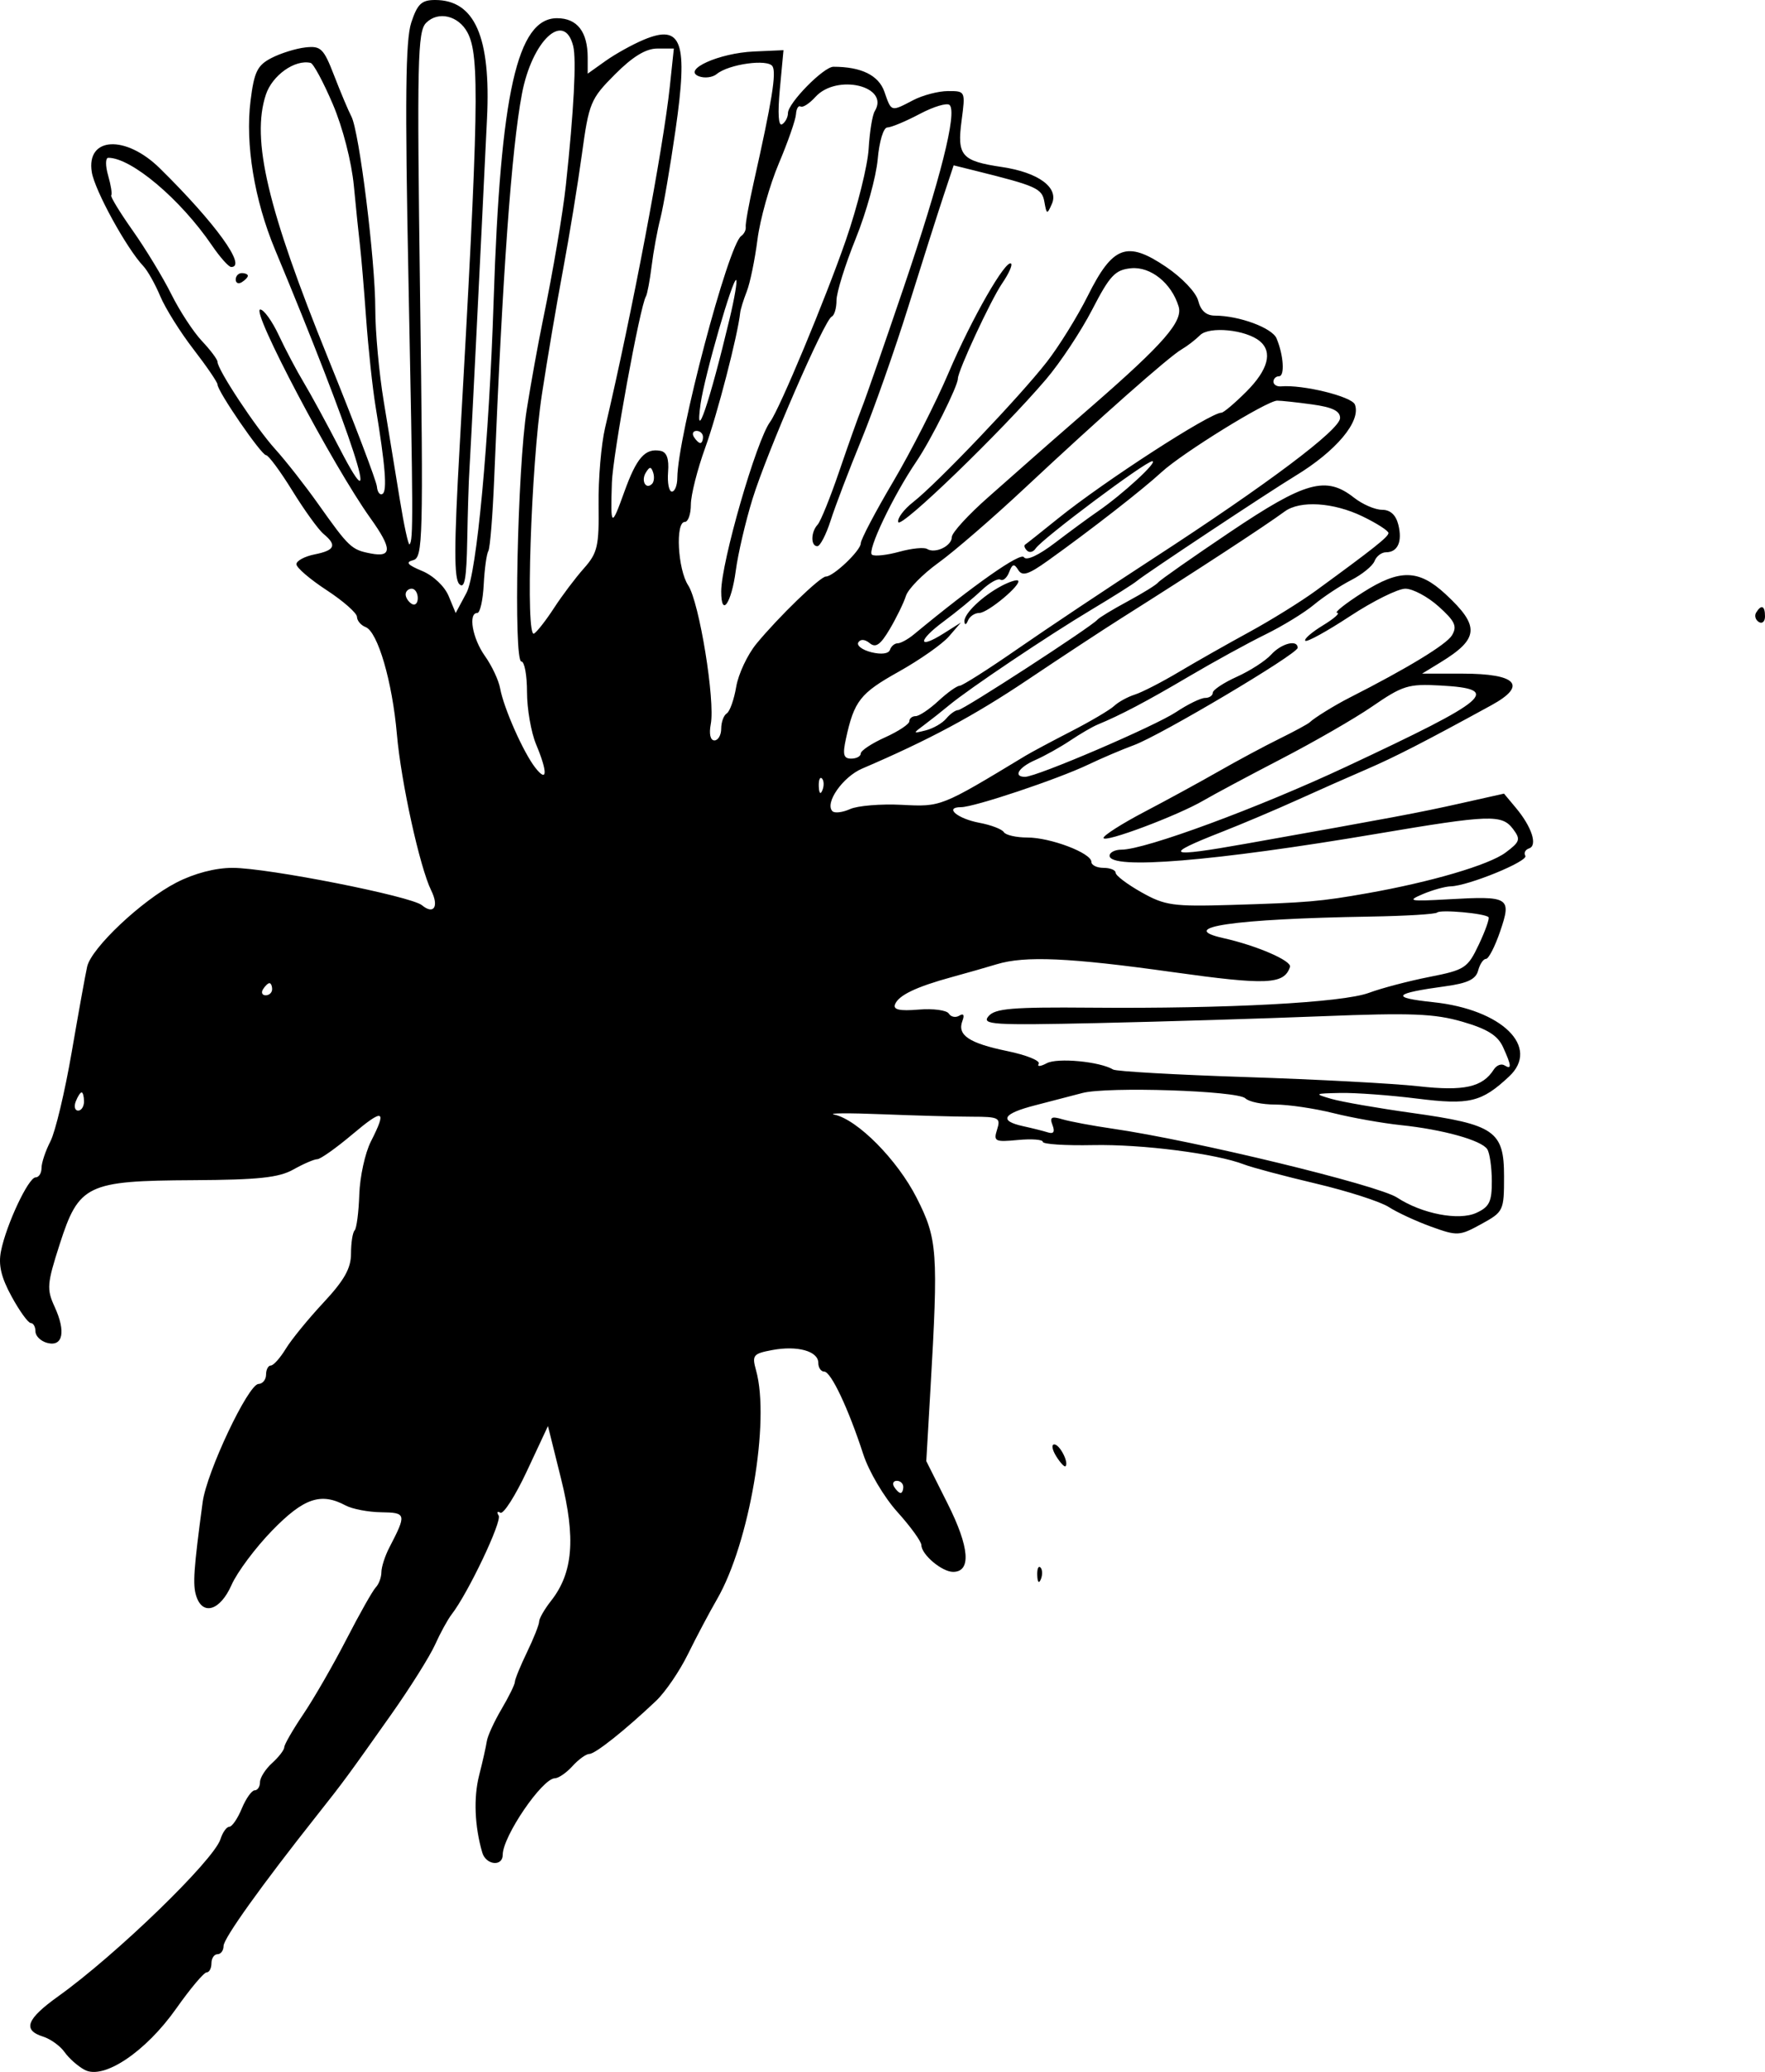 <svg width="507" height="595" viewBox="0 0 507 595" fill="none" xmlns="http://www.w3.org/2000/svg">
<path fill-rule="evenodd" clip-rule="evenodd" d="M118.131 6.503C116.483 11.492 116.297 28.624 117.329 80.137C118.696 148.452 118.723 155.232 117.639 156.316C117.303 156.654 116.041 150.835 114.836 143.386C113.632 135.935 111.555 123.268 110.225 115.234C108.893 107.2 107.804 95.28 107.804 88.745C107.804 74.837 103.204 37.772 100.944 33.469C100.087 31.836 97.868 26.578 96.016 21.785C92.962 13.885 92.186 13.122 87.715 13.62C85.003 13.924 80.627 15.286 77.99 16.649C73.918 18.755 73.011 20.602 71.97 28.931C70.419 41.355 73.06 57.421 78.996 71.665C101.061 124.61 110.67 154.116 97.657 128.969C93.937 121.78 89.242 113.153 87.224 109.798C85.207 106.443 81.996 100.366 80.089 96.291C78.181 92.216 75.783 88.884 74.758 88.884C71.929 88.884 95.614 133.724 106.427 148.837C112.655 157.543 112.681 160.122 106.528 158.946C100.946 157.879 100.28 157.253 91.35 144.655C87.612 139.382 82.076 132.324 79.044 128.969C73.47 122.796 62.48 106.17 62.48 103.906C62.48 103.228 60.476 100.552 58.026 97.957C55.575 95.364 51.618 89.32 49.232 84.527C46.847 79.734 41.853 71.503 38.135 66.236C34.416 60.969 31.634 56.401 31.951 56.084C32.267 55.767 31.869 53.214 31.064 50.411C30.252 47.578 30.273 45.313 31.111 45.313C37.76 45.313 51.852 57.222 60.875 70.464C63.195 73.871 65.684 76.665 66.403 76.672C71.04 76.714 61.898 64.07 45.92 48.341C36.06 38.633 24.719 39.275 26.37 49.444C27.22 54.686 36.36 71.339 41.175 76.423C42.4 77.716 44.583 81.597 46.026 85.048C47.468 88.499 51.76 95.355 55.563 100.286C59.369 105.214 62.48 109.777 62.48 110.422C62.48 112.374 75.084 130.712 76.424 130.712C77.111 130.712 80.507 135.303 83.972 140.913C87.436 146.523 91.47 152.11 92.936 153.327C96.858 156.581 96.224 158.038 90.372 159.207C87.496 159.782 85.142 161.051 85.142 162.025C85.142 163.001 89.05 166.354 93.827 169.476C98.603 172.599 102.525 176.05 102.543 177.146C102.56 178.242 103.669 179.558 105.008 180.072C108.51 181.414 112.692 195.728 114.012 210.882C115.209 224.628 120.596 249.109 123.883 255.756C126.153 260.345 124.609 262.776 121.214 259.96C118.075 257.354 76.869 249.224 66.809 249.224C61.834 249.224 55.814 250.799 50.656 253.454C40.758 258.545 26.262 272.2 25.036 277.583C24.552 279.718 22.552 290.773 20.596 302.147C18.639 313.52 15.888 325.049 14.483 327.766C13.078 330.483 11.927 333.922 11.927 335.407C11.927 336.893 11.162 338.108 10.227 338.108C8.174 338.108 1.808 351.659 0.286 359.266C-0.512 363.257 0.316 366.793 3.344 372.337C5.627 376.517 8.101 379.936 8.84 379.936C9.579 379.936 10.184 381.022 10.184 382.346C10.184 383.673 11.711 385.158 13.578 385.646C18.076 386.822 18.975 382.411 15.693 375.274C13.369 370.22 13.494 368.665 17.141 357.328C22.66 340.166 24.933 339.076 55.508 338.913C74.205 338.816 80.115 338.185 84.271 335.846C87.147 334.227 90.234 332.897 91.132 332.89C92.028 332.885 96.539 329.696 101.155 325.804C110.199 318.181 111.235 318.569 106.531 327.818C104.872 331.081 103.376 337.927 103.205 343.03C103.036 348.133 102.433 352.774 101.865 353.342C101.297 353.91 100.831 356.896 100.831 359.979C100.831 364.219 98.907 367.645 92.917 374.066C88.564 378.732 83.688 384.706 82.083 387.343C80.476 389.98 78.546 392.136 77.793 392.136C77.041 392.136 76.426 393.312 76.426 394.75C76.426 396.188 75.446 397.397 74.247 397.436C71.278 397.535 59.374 422.717 58.217 431.349C55.631 450.602 55.326 455.045 56.362 458.306C58.199 464.094 63.254 462.525 66.504 455.16C68.128 451.482 73.4 444.424 78.222 439.474C87.274 430.183 92.176 428.523 99.294 432.331C101.199 433.35 105.794 434.227 109.507 434.277C116.734 434.377 116.83 434.79 111.831 444.421C110.586 446.817 109.565 449.994 109.558 451.479C109.552 452.966 108.827 454.926 107.947 455.836C107.065 456.748 103.266 463.47 99.504 470.776C95.743 478.08 90.187 487.726 87.161 492.212C84.133 496.697 81.656 500.989 81.656 501.751C81.656 502.512 80.087 504.557 78.169 506.291C76.252 508.025 74.683 510.5 74.683 511.79C74.683 513.079 73.994 514.133 73.151 514.133C72.309 514.133 70.644 516.486 69.453 519.362C68.263 522.238 66.65 524.591 65.873 524.591C65.095 524.591 63.95 526.192 63.329 528.149C61.398 534.232 33.369 561.375 16.721 573.285C7.602 579.808 6.412 582.97 12.363 584.851C14.519 585.532 17.307 587.54 18.553 589.312C19.801 591.085 22.393 593.375 24.313 594.401C29.771 597.322 41.828 589.255 50.607 576.811C54.639 571.094 58.567 566.418 59.337 566.418C60.108 566.418 60.737 565.242 60.737 563.804C60.737 562.366 61.522 561.19 62.48 561.19C63.439 561.19 64.224 560.116 64.224 558.806C64.224 556.638 75.084 541.463 91.207 521.105C98.694 511.652 99.831 510.108 112.373 492.352C117.789 484.683 123.455 475.664 124.966 472.309C126.477 468.952 128.627 465.03 129.744 463.592C134.433 457.556 144.269 436.886 143.243 435.225C142.63 434.235 142.844 433.866 143.718 434.406C144.591 434.947 148.027 429.566 151.355 422.452L157.402 409.517L161.199 424.789C165.424 441.799 164.603 451.692 158.296 459.707C156.412 462.101 154.871 464.778 154.871 465.653C154.871 466.53 153.302 470.491 151.384 474.46C149.467 478.428 147.898 482.266 147.898 482.991C147.898 483.714 146.174 487.228 144.066 490.799C141.959 494.37 140.053 498.532 139.832 500.048C139.611 501.564 138.626 505.942 137.644 509.776C136 516.199 136.328 524.432 138.53 531.998C139.579 535.605 144.411 536.126 144.411 532.632C144.411 527.342 155.767 510.693 159.394 510.664C160.444 510.655 162.724 509.079 164.458 507.162C166.193 505.245 168.368 503.677 169.292 503.677C170.988 503.677 179.598 496.829 188.449 488.444C191.096 485.936 195.216 479.906 197.602 475.045C199.989 470.183 203.756 463.069 205.975 459.235C215.273 443.159 221.256 408.076 217.178 393.525C215.962 389.182 216.324 388.725 221.821 387.695C229.069 386.336 235.059 388.003 235.059 391.381C235.059 392.754 235.824 393.879 236.758 393.879C238.693 393.879 243.701 404.475 247.976 417.621C249.587 422.569 253.948 429.95 257.762 434.178C261.547 438.373 264.655 442.665 264.669 443.715C264.704 446.442 270.578 451.392 273.779 451.392C279.056 451.392 278.498 444.332 272.234 431.853L266.077 419.587L267.252 399.327C269.567 359.388 269.311 355.791 263.306 343.975C257.757 333.052 246.32 321.499 239.648 320.075C237.604 319.638 243.775 319.594 253.362 319.978C262.95 320.359 274.572 320.678 279.19 320.683C286.937 320.694 287.494 320.978 286.417 324.373C285.338 327.773 285.791 328 292.403 327.371C296.338 326.994 299.557 327.238 299.557 327.909C299.557 328.582 306.028 329 313.939 328.838C328.026 328.551 349.318 331.276 357.38 334.401C359.615 335.267 368.894 337.737 378.002 339.889C387.11 342.042 396.524 345.071 398.921 346.62C401.318 348.17 406.809 350.712 411.123 352.27C418.628 354.982 419.252 354.949 425.505 351.514C431.894 348.006 432.042 347.694 432.042 337.828C432.042 324.774 429.352 322.921 405.585 319.599C395.767 318.228 385.348 316.412 382.432 315.565C377.395 314.101 377.526 314.015 385.02 313.865C389.361 313.78 399.252 314.503 407.002 315.476C422.112 317.37 425.564 316.544 433.49 309.139C442.517 300.707 431.451 289.872 411.697 287.798C399.214 286.488 400.155 285.274 415.244 283.219C421.563 282.359 423.946 281.212 424.6 278.716C425.081 276.874 426.094 275.366 426.852 275.366C427.609 275.366 429.443 271.799 430.93 267.44C434.259 257.672 433.592 257.26 416.029 258.252C404.842 258.885 404.075 258.733 408.643 256.785C411.446 255.589 415.082 254.575 416.722 254.531C421.785 254.399 439.111 247.302 438.154 245.754C437.657 244.951 438.143 243.996 439.234 243.631C441.739 242.797 440.008 237.46 435.472 232.029L432.028 227.906L419.397 230.733C407.485 233.398 400.641 234.684 357.955 242.279C335.086 246.348 333.686 245.669 350.982 238.896C356.735 236.643 366.452 232.531 372.577 229.757C378.701 226.984 387.654 223.019 392.474 220.947C400.544 217.475 409.18 213.046 428.439 202.502C438.823 196.817 435.713 193.455 420.062 193.447L408.508 193.441L413.738 190.243C424.917 183.41 425.184 179.821 415.195 170.579C407.523 163.481 402.074 163.374 391.491 170.119C386.469 173.319 383.145 175.959 384.103 175.987C385.062 176.015 383.209 177.646 379.984 179.612C376.761 181.576 374.495 183.558 374.952 184.013C375.407 184.469 381.182 181.29 387.787 176.951C394.39 172.611 401.544 169.059 403.687 169.057C405.829 169.056 410.144 171.362 413.274 174.183C417.978 178.422 418.638 179.86 417.069 182.462C415.481 185.095 404.232 191.937 387.59 200.388C383.415 202.509 377.469 206.187 376.259 207.396C375.78 207.876 371.857 210.005 367.543 212.13C363.228 214.254 355.384 218.46 350.111 221.478C344.837 224.495 335.227 229.739 328.756 233.131C322.286 236.524 316.99 239.896 316.99 240.628C316.99 242.207 338.287 234.229 345.753 229.853C348.629 228.166 358.686 222.792 368.099 217.909C377.512 213.026 389.171 206.31 394.007 202.985C402.953 196.833 404.508 196.35 413.738 196.857C431.594 197.837 428.25 200.718 386.664 220.192C361.436 232.007 328.95 243.996 322.165 243.996C320.277 243.996 318.733 244.78 318.733 245.738C318.733 249.811 348.699 247.356 395.434 239.452C428.013 233.943 431.446 233.823 434.637 238.084C436.857 241.045 436.637 241.732 432.488 244.827C427.722 248.382 411.135 253.264 392.819 256.504C379.292 258.897 375.567 259.217 353.597 259.873C336.948 260.369 334.624 260.04 327.885 256.242C323.811 253.947 320.476 251.429 320.476 250.646C320.476 249.864 318.907 249.224 316.99 249.224C315.072 249.224 313.503 248.45 313.503 247.504C313.503 244.97 301.761 240.51 295.09 240.51C291.908 240.51 288.873 239.815 288.349 238.964C287.824 238.115 284.667 236.907 281.334 236.283C275.004 235.095 271.117 231.796 276.05 231.796C279.819 231.796 303.827 223.763 312.632 219.558C316.467 217.724 322.35 215.22 325.706 213.989C333.378 211.178 372.72 187.809 372.75 186.047C372.793 183.553 368.068 184.757 365.146 187.983C363.532 189.767 359.095 192.633 355.288 194.348C351.483 196.064 348.368 198.133 348.368 198.947C348.368 199.759 347.372 200.425 346.157 200.425C344.942 200.425 341.215 202.239 337.877 204.458C331.711 208.555 297.828 223.082 294.438 223.082C290.929 223.082 292.593 220.356 297.378 218.266C300.014 217.116 304.526 214.599 307.402 212.675C310.278 210.751 313.808 208.693 315.246 208.101C321.879 205.368 329.326 201.446 341.395 194.327C348.585 190.086 358.515 184.635 363.46 182.214C368.406 179.793 374.681 175.952 377.406 173.678C380.131 171.405 384.951 168.218 388.115 166.593C391.28 164.971 394.306 162.508 394.838 161.121C395.372 159.732 396.853 158.597 398.133 158.597C401.518 158.597 402.887 155.519 401.666 150.655C400.962 147.853 399.362 146.397 396.984 146.397C394.995 146.397 391.374 144.829 388.937 142.912C380.905 136.594 374.992 138.232 353.383 152.757C342.475 160.091 333.158 166.619 332.679 167.266C332.199 167.913 328.277 170.345 323.962 172.67C319.648 174.995 315.726 177.369 315.246 177.948C313.599 179.935 276.662 203.911 275.25 203.911C274.473 203.911 272.93 205.001 271.823 206.336C270.714 207.67 268.07 209.2 265.943 209.735C262.143 210.692 262.138 210.664 265.565 208.111C267.482 206.682 270.658 204.172 272.625 202.534C278.252 197.84 301.064 182.528 313.503 175.091C319.735 171.365 325.619 167.649 326.577 166.832C328.877 164.875 364.424 141.305 372.025 136.697C383.854 129.528 391.031 120.949 389.195 116.17C388.31 113.861 374.212 110.398 367.979 110.957C366.781 111.065 365.8 110.457 365.8 109.605C365.8 108.752 366.514 108.055 367.389 108.055C369.105 108.055 368.728 102.079 366.703 97.197C365.448 94.168 355.961 90.655 348.992 90.637C346.497 90.63 344.907 89.222 344.196 86.392C343.593 83.988 339.573 79.755 334.905 76.604C323.718 69.056 319.648 70.571 312.47 84.951C309.503 90.892 304.201 99.442 300.689 103.949C292.942 113.892 269.161 138.827 262.336 144.163C259.617 146.289 257.679 148.888 258.029 149.939C258.697 151.941 287.726 123.894 300.478 108.927C304.562 104.134 310.535 95.115 313.754 88.884C318.806 79.102 320.326 77.484 324.888 77.038C330.524 76.486 336.54 81.32 338.564 88.027C339.852 92.3 334.267 98.707 313.503 116.769C305.354 123.857 297.772 130.484 296.657 131.493C295.543 132.5 289.855 137.523 284.018 142.652C278.184 147.779 273.409 152.99 273.409 154.23C273.409 156.8 268.643 159.09 266.302 157.644C265.443 157.112 261.862 157.473 258.343 158.444C254.825 159.414 251.293 159.807 250.496 159.313C248.931 158.346 256.533 142.377 263.281 132.455C267.369 126.444 275.153 110.887 275.153 108.728C275.153 106.487 284.623 86.12 287.871 81.376C289.714 78.685 290.876 76.137 290.453 75.714C288.995 74.258 279.09 91.528 272.496 107.022C268.861 115.56 261.697 129.637 256.575 138.304C251.452 146.971 247.261 154.941 247.261 156.014C247.261 158.092 239.406 165.568 237.224 165.568C235.613 165.568 223.58 177.214 217.294 184.856C214.714 187.993 212.097 193.558 211.476 197.225C210.858 200.892 209.634 204.334 208.759 204.876C207.884 205.416 207.167 207.38 207.167 209.242C207.167 211.103 206.292 212.625 205.22 212.625C204.049 212.625 203.63 210.762 204.171 207.937C205.468 201.15 200.883 172.979 197.688 168.102C194.682 163.517 193.948 149.883 196.708 149.883C197.667 149.883 198.451 147.645 198.451 144.911C198.451 142.176 200.32 134.788 202.603 128.493C206.06 118.962 211.926 96.298 212.627 89.755C212.73 88.797 213.584 86.052 214.525 83.656C215.465 81.259 216.844 74.556 217.59 68.761C218.334 62.967 221.085 53.163 223.703 46.976C226.322 40.789 228.546 34.414 228.647 32.805C228.75 31.198 229.344 30.2 229.97 30.587C230.594 30.972 232.51 29.738 234.224 27.843C240.367 21.059 255.714 24.747 251.267 31.941C250.589 33.039 249.801 37.894 249.519 42.732C249.236 47.569 246.302 59.343 242.999 68.897C237.232 85.576 223.928 117.498 221.233 121.126C217.274 126.454 207.167 161.461 207.167 169.844C207.167 177.486 210.106 173.279 211.358 163.846C211.998 159.021 214.154 149.789 216.146 143.328C220.287 129.914 236.847 91.791 238.915 90.918C239.669 90.597 240.288 88.501 240.288 86.256C240.288 84.013 242.769 76.04 245.802 68.538C248.835 61.037 251.677 50.782 252.119 45.749C252.571 40.599 253.781 36.601 254.886 36.605C255.965 36.606 260.142 34.865 264.165 32.736C268.188 30.604 272.067 29.447 272.783 30.165C274.968 32.349 270.179 51.352 259.559 82.638C254 99.013 248.617 114.49 247.596 117.027C246.574 119.566 243.64 127.801 241.074 135.327C238.51 142.854 235.714 149.757 234.863 150.667C232.902 152.766 232.846 156.854 234.78 156.854C235.585 156.854 237.309 153.522 238.613 149.447C239.915 145.373 243.878 134.982 247.416 126.355C250.957 117.728 257.037 100.474 260.928 88.013C264.82 75.552 269.339 61.335 270.971 56.419L273.938 47.483L280.211 49.041C297.772 53.407 299.326 54.108 300.006 57.984C300.645 61.628 300.779 61.663 302.157 58.548C304.217 53.89 298.322 49.529 287.854 47.971C276.174 46.234 274.877 44.744 276.219 34.62C277.34 26.179 277.323 26.142 272.327 26.153C269.566 26.16 265.061 27.336 262.315 28.767C255.855 32.136 256.085 32.204 254.042 26.339C252.395 21.618 247.399 19.171 239.406 19.171C236.593 19.171 226.343 29.605 226.343 32.471C226.343 33.67 225.584 35.12 224.659 35.691C223.602 36.343 223.363 32.57 224.017 25.571L225.059 14.41L216.549 14.788C206.571 15.231 195.892 20.042 200.75 21.905C202.386 22.533 204.695 22.245 205.882 21.264C209.337 18.409 220.552 16.853 221.904 19.04C223.064 20.916 221.737 29.112 216.526 52.285C215.125 58.515 214.081 64.31 214.208 65.161C214.334 66.013 213.751 67.189 212.911 67.775C209.168 70.391 194.653 125.34 194.56 137.247C194.543 139.403 193.84 141.169 192.997 141.169C192.155 141.169 191.665 138.65 191.907 135.573C192.21 131.731 191.531 129.818 189.735 129.475C185.326 128.629 182.872 131.411 179.323 141.282C175.598 151.636 175.341 151.439 175.767 138.555C176.026 130.66 183.855 87.859 185.537 85.139C185.921 84.516 186.66 80.595 187.178 76.425C187.694 72.254 188.825 66.097 189.688 62.742C190.551 59.387 192.51 47.954 194.042 37.333C197.701 11.961 195.897 6.821 184.932 11.402C181.709 12.749 176.766 15.492 173.945 17.5L168.816 21.151V16.56C168.816 9.117 165.795 5.229 160.013 5.229C148.567 5.229 143.747 26.684 141.802 86.27C140.486 126.655 136.94 164.767 133.989 170.272L130.896 176.043L128.874 171.165C127.718 168.371 124.457 165.291 121.251 163.962C117.045 162.217 116.4 161.447 118.666 160.868C121.488 160.146 121.617 155.228 120.665 84.71C119.757 17.346 119.942 9.028 122.412 6.558C125.871 3.101 131.672 4.455 134.283 9.331C137.838 15.971 137.55 31.101 132.017 128.605C130.42 156.739 130.399 166.199 131.932 167.731C133.464 169.263 134.017 166.191 134.215 155.024C134.36 146.925 134.641 137.945 134.838 135.069C135.143 130.639 137.827 76.962 139.895 33.985C141.021 10.596 136.372 0 124.983 0C121.094 0 119.904 1.129 118.131 6.503ZM164.652 13.225C165.616 17.062 164.84 31.779 162.548 53.156C161.676 61.279 158.824 78.085 156.042 91.498C154.649 98.208 152.517 109.972 151.302 117.641C148.637 134.464 147.464 189.968 149.772 189.968C150.659 189.968 151.384 193.914 151.384 198.738C151.384 203.562 152.561 210.324 153.999 213.765C157.362 221.811 157.255 224.913 153.771 220.468C150.359 216.116 144.692 203.341 143.667 197.692C143.243 195.353 141.277 191.167 139.297 188.385C135.709 183.35 134.416 176.025 137.113 176.025C137.892 176.025 138.72 172.35 138.953 167.858C139.185 163.367 139.78 159.04 140.275 158.24C140.768 157.442 141.53 147.98 141.969 137.214C144.356 78.586 146.934 42.826 149.915 27.014C152.81 11.644 162.079 2.972 164.652 13.225ZM192.407 24.835C190.504 42.773 181.591 89.752 173.812 122.847C172.688 127.627 171.848 137.553 171.942 144.906C172.097 156.861 171.651 158.796 167.713 163.228C165.292 165.954 161.444 171.058 159.163 174.572C156.879 178.085 154.292 181.405 153.413 181.949C150.9 183.502 152.523 133.868 155.659 113.284C157.191 103.219 159.917 87.141 161.716 77.556C163.514 67.97 165.951 53.069 167.131 44.442C169.177 29.478 169.617 28.417 176.661 21.35C181.748 16.248 185.527 13.943 188.806 13.943H193.563L192.407 24.835ZM95.6 29.912C98.457 36.608 100.986 46.424 101.649 53.388C102.274 59.971 103.071 67.709 103.416 70.585C103.761 73.46 104.555 82.871 105.177 91.498C105.799 100.125 107.019 111.497 107.889 116.769C110.694 133.788 111.266 140.979 109.882 141.833C109.138 142.293 108.412 141.352 108.269 139.742C108.128 138.129 101.809 121.519 94.226 102.827C76.839 59.96 72.131 40.024 76.369 27.186C78.204 21.628 84.715 17.007 89.223 18.063C90.03 18.251 92.899 23.584 95.6 29.912ZM67.71 80.273C67.71 81.287 68.495 81.634 69.453 81.041C70.412 80.449 71.196 79.619 71.196 79.196C71.196 78.772 70.412 78.427 69.453 78.427C68.495 78.427 67.71 79.258 67.71 80.273ZM209.588 91.498C203.777 115.805 199.474 128.399 201.254 115.898C202.399 107.865 210.575 79.506 211.483 80.426C211.816 80.764 210.964 85.747 209.588 91.498ZM361.877 97.968C365.641 101.077 364.273 106.211 358.013 112.47C354.69 115.793 351.474 118.512 350.867 118.512C347.607 118.512 317.096 138.26 303.916 148.9C299.122 152.769 294.874 156.141 294.473 156.394C294.073 156.647 294.312 157.419 295.004 158.111C295.695 158.803 296.807 158.541 297.473 157.53C299.345 154.693 329.07 132.455 330.989 132.455C332.815 132.455 322.413 142.02 315.246 146.929C312.85 148.571 307.371 152.597 303.07 155.873C298.327 159.488 294.807 161.117 294.126 160.014C293.188 158.496 279.776 167.904 262.495 182.2C260.806 183.596 258.714 184.74 257.846 184.74C256.978 184.74 255.986 185.583 255.642 186.613C255.266 187.744 253.137 188.016 250.28 187.3C247.674 186.646 245.999 185.372 246.557 184.469C247.172 183.472 248.459 183.565 249.831 184.703C251.553 186.13 252.923 185.165 255.592 180.646C257.516 177.383 259.607 173.094 260.234 171.114C260.863 169.136 265.065 164.859 269.572 161.61C274.079 158.362 285.242 148.708 294.378 140.158C315.914 120.004 335.841 102.384 339.427 100.326C340.988 99.428 343.368 97.6 344.714 96.26C347.367 93.619 357.88 94.665 361.877 97.968ZM376.886 116.135C382.733 116.937 384.965 118.022 384.94 120.056C384.898 123.413 364.128 139.015 331.31 160.338C318.161 168.883 300.57 180.613 292.219 186.406C283.869 192.199 276.408 196.939 275.641 196.939C274.874 196.939 272.13 198.9 269.545 201.296C266.961 203.693 264.027 205.653 263.027 205.653C262.026 205.653 261.207 206.319 261.207 207.131C261.207 207.945 258.069 210.024 254.234 211.753C250.399 213.482 247.261 215.561 247.261 216.375C247.261 217.187 246.022 217.853 244.509 217.853C242.31 217.853 242.004 216.708 242.987 212.189C245.358 201.288 247.09 199.078 258.074 192.936C264.162 189.534 270.69 184.956 272.583 182.763L276.024 178.776L271.079 181.897C263.546 186.651 263.574 184.008 271.115 178.427C274.774 175.721 279.627 171.731 281.9 169.565C284.174 167.397 286.64 165.999 287.383 166.457C288.126 166.916 289.25 165.945 289.881 164.3C290.805 161.894 291.316 161.773 292.494 163.678C293.657 165.558 295.41 165.009 301.001 161.014C313.266 152.251 328.134 140.674 333.639 135.602C339.597 130.111 363.87 115.1 366.863 115.056C367.928 115.04 372.44 115.525 376.886 116.135ZM201.938 125.483C201.938 126.442 201.592 127.226 201.169 127.226C200.745 127.226 199.915 126.442 199.323 125.483C198.73 124.525 199.077 123.741 200.091 123.741C201.106 123.741 201.938 124.525 201.938 125.483ZM187.301 138.954C185.53 140.726 184.068 138.058 185.522 135.707C186.62 133.929 187.031 133.929 187.621 135.7C188.025 136.911 187.88 138.375 187.301 138.954ZM391.397 148.295C395.535 150.298 398.884 152.455 398.841 153.088C398.762 154.202 394.563 157.532 377.986 169.627C373.662 172.782 365.033 178.136 358.811 181.526C352.588 184.916 343.497 190.072 338.609 192.985C333.721 195.895 328.04 198.813 325.981 199.466C323.924 200.118 321.255 201.582 320.051 202.719C318.846 203.853 313.289 207.135 307.698 210.011C302.11 212.886 296.226 216.03 294.624 216.999C270.15 231.796 270.387 231.702 259.035 231.125C253.038 230.82 246.365 231.367 244.203 232.338C242.042 233.31 239.757 233.589 239.125 232.958C236.819 230.653 242.066 223.113 247.638 220.725C266.864 212.487 279.788 205.552 295.199 195.209C304.787 188.774 316.946 180.785 322.219 177.458C343.72 163.887 363.328 151.079 369.018 146.889C373.419 143.647 383.042 144.252 391.397 148.295ZM287.803 168.195C282.26 171.088 276.871 176.229 277.033 178.474C277.114 179.576 277.542 179.462 278.05 178.204C278.534 177.007 280 176.025 281.31 176.025C283.766 176.025 293.685 167.715 292.423 166.715C292.032 166.407 289.954 167.071 287.803 168.195ZM120.006 171.771C120.006 173.265 119.222 174.004 118.263 173.411C117.304 172.819 116.52 171.597 116.52 170.694C116.52 169.791 117.304 169.054 118.263 169.054C119.222 169.054 120.006 170.277 120.006 171.771ZM504.46 175.905C503.908 176.798 504.254 178.019 505.229 178.622C506.203 179.223 507 178.493 507 177C507 173.937 505.954 173.488 504.46 175.905ZM236.249 226.895C235.693 228.284 235.28 227.871 235.196 225.841C235.121 224.004 235.533 222.975 236.111 223.554C236.69 224.132 236.753 225.637 236.249 226.895ZM427.579 263.381C427.924 263.744 426.674 267.273 424.804 271.226C421.588 278.021 420.81 278.531 410.597 280.543C404.654 281.714 396.845 283.768 393.243 285.109C385.657 287.934 352.438 289.706 313.352 289.372C290.754 289.178 285.804 289.593 283.94 291.836C281.928 294.26 285.134 294.459 315.47 293.792C334.044 293.382 363.016 292.5 379.855 291.831C405.386 290.817 412.07 291.08 420.089 293.41C427.246 295.491 430.225 297.349 431.745 300.681C434.212 306.098 434.303 307.262 432.148 305.932C431.249 305.376 429.877 305.918 429.098 307.136C425.852 312.222 420.538 313.402 407.482 311.941C400.376 311.145 378.089 309.958 357.955 309.303C337.821 308.647 320.624 307.673 319.739 307.136C315.961 304.843 303.75 303.684 300.678 305.327C298.872 306.295 297.835 306.369 298.376 305.496C298.916 304.623 294.854 302.978 289.351 301.842C278.339 299.567 274.891 297.248 276.456 293.168C277.105 291.481 276.774 290.921 275.569 291.665C274.515 292.317 273.155 292.051 272.55 291.073C271.945 290.095 268.037 289.577 263.863 289.926C258.421 290.379 256.507 289.957 257.091 288.436C258.093 285.823 263.138 283.399 273.409 280.59C277.724 279.41 283.529 277.752 286.307 276.905C294.403 274.439 307.263 275.011 336.744 279.143C363.924 282.953 368.862 282.739 370.548 277.679C371.134 275.926 360.988 271.536 351.418 269.399C337.582 266.311 354.301 263.864 393.674 263.214C403.73 263.048 412.345 262.525 412.819 262.053C413.74 261.133 426.53 262.285 427.579 263.381ZM78.169 284.081C78.169 285.039 77.338 285.823 76.323 285.823C75.309 285.823 74.962 285.039 75.555 284.081C76.147 283.122 76.977 282.338 77.401 282.338C77.824 282.338 78.169 283.122 78.169 284.081ZM357.748 315.418C358.726 316.396 362.589 317.194 366.333 317.194C370.078 317.194 377.568 318.299 382.981 319.648C388.392 320.999 397.134 322.553 402.407 323.104C414.514 324.369 425.561 327.451 427.222 330.023C427.926 331.116 428.513 335.215 428.529 339.135C428.552 345.121 427.834 346.592 424.053 348.314C419.011 350.611 408.423 348.56 401.33 343.914C395.83 340.311 343.007 327.519 319.604 324.122C313.852 323.287 307.369 322.076 305.197 321.431C302.021 320.488 301.463 320.816 302.34 323.104C303.074 325.014 302.653 325.703 301.058 325.203C299.754 324.793 296.528 323.984 293.892 323.406C286.834 321.86 288.031 319.798 297.378 317.403C301.933 316.236 308.012 314.653 310.888 313.887C318.013 311.983 355.541 313.212 357.748 315.418ZM24.13 316.323C24.13 317.761 23.37 318.937 22.441 318.937C21.513 318.937 21.204 317.761 21.755 316.323C22.308 314.885 23.068 313.709 23.445 313.709C23.821 313.709 24.13 314.885 24.13 316.323ZM303.4 418.2C304.569 420.073 305.77 421.361 306.07 421.063C307.102 420.03 304.407 414.793 302.843 414.793C301.979 414.793 302.228 416.326 303.4 418.2ZM259.464 426.992C259.464 427.951 259.118 428.735 258.695 428.735C258.271 428.735 257.441 427.951 256.849 426.992C256.256 426.034 256.603 425.249 257.618 425.249C258.632 425.249 259.464 426.034 259.464 426.992ZM297.952 452.408C298.036 454.438 298.449 454.851 299.005 453.462C299.509 452.204 299.446 450.7 298.867 450.121C298.288 449.543 297.877 450.571 297.952 452.408Z" fill="black"/>
</svg>
